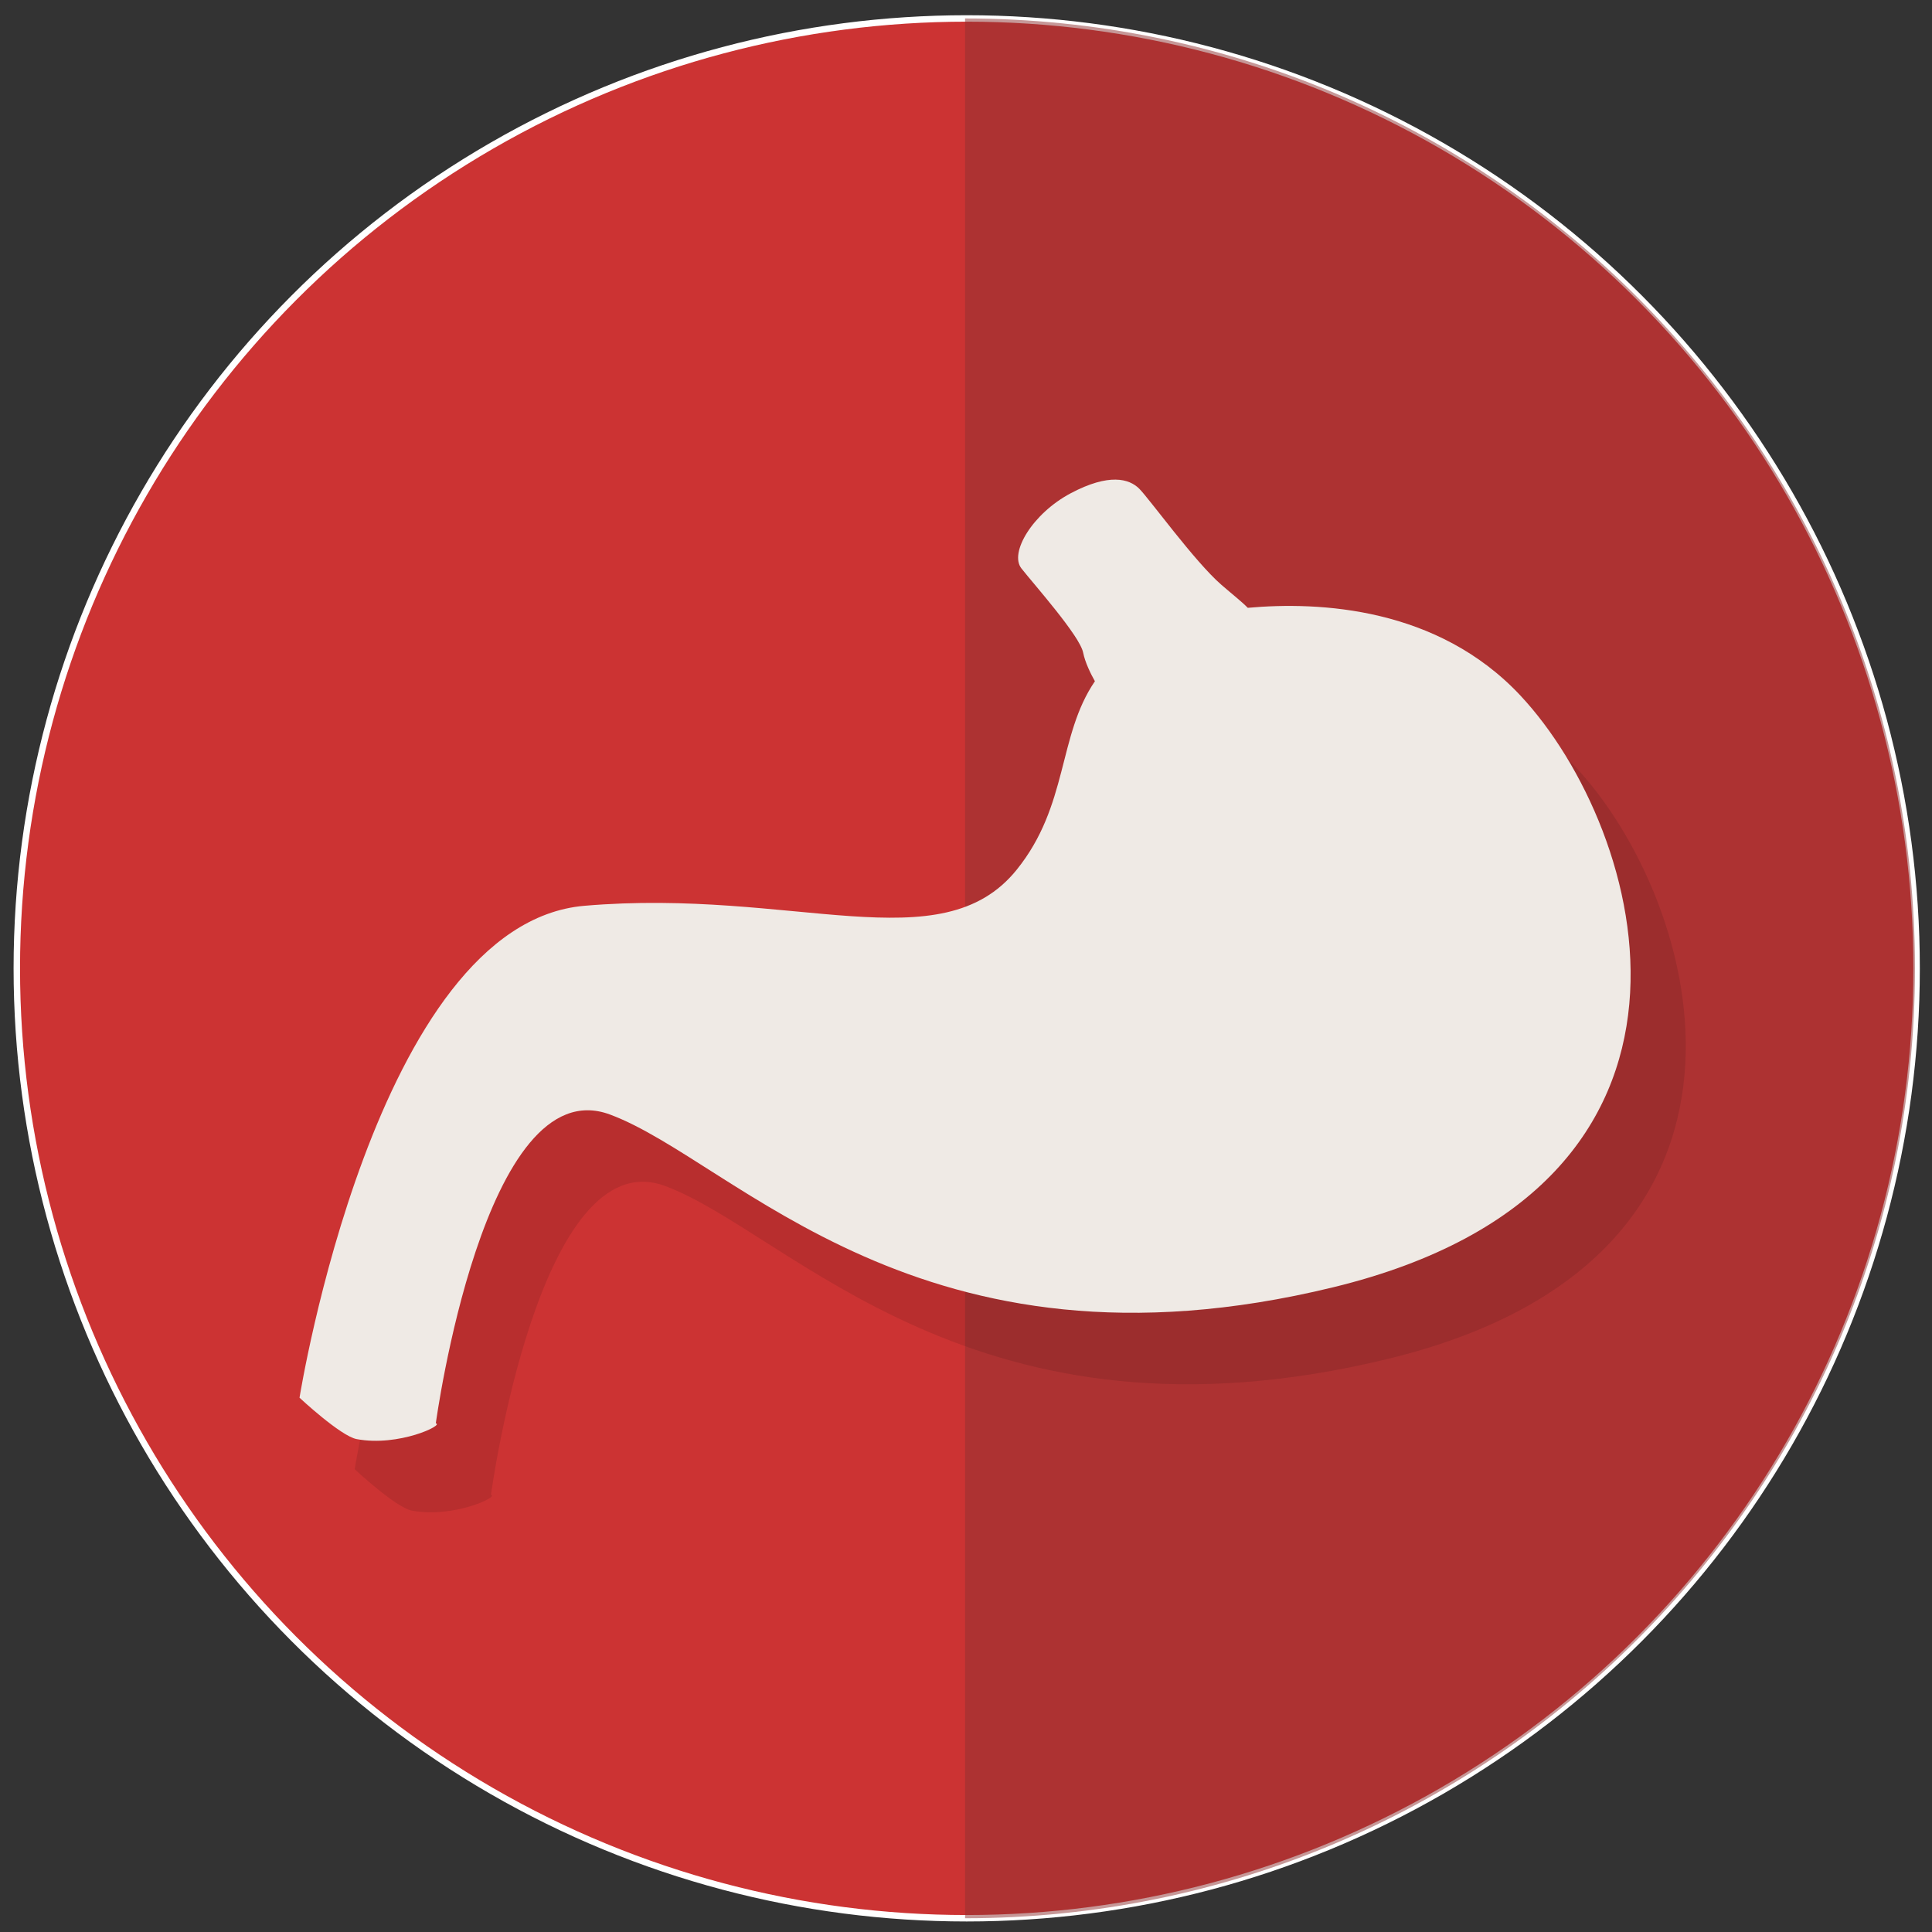 <?xml version="1.0" encoding="UTF-8" standalone="no"?>
<!-- Generator: Adobe Illustrator 16.0.0, SVG Export Plug-In . SVG Version: 6.00 Build 0)  -->

<svg
   xmlns:dc="http://purl.org/dc/elements/1.1/"
   xmlns:cc="http://creativecommons.org/ns#"
   xmlns:rdf="http://www.w3.org/1999/02/22-rdf-syntax-ns#"
   xmlns:svg="http://www.w3.org/2000/svg"
   xmlns="http://www.w3.org/2000/svg"
   xmlns:sodipodi="http://sodipodi.sourceforge.net/DTD/sodipodi-0.dtd"
   xmlns:inkscape="http://www.inkscape.org/namespaces/inkscape"
   version="1.1"
   id="Capa_1"
   x="0px"
   y="0px"
   width="300px"
   height="300px"
   viewBox="0 0 300 300"
   enable-background="new 0 0 300 300"
   xml:space="preserve"
   inkscape:version="0.91 r13725"
   sodipodi:docname="cancer-gastrico.svg"><rect x="0" y="0" width="300" height="300" fill="#333333" stroke="none"/><defs
     id="defs15" /><sodipodi:namedview
     pagecolor="#ffffff"
     bordercolor="#666666"
     borderopacity="1"
     objecttolerance="10"
     gridtolerance="10"
     guidetolerance="10"
     inkscape:pageopacity="0"
     inkscape:pageshadow="2"
     inkscape:window-width="1920"
     inkscape:window-height="1052"
     id="namedview13"
     showgrid="false"
     inkscape:zoom="3.1466667"
     inkscape:cx="195.72607"
     inkscape:cy="157.15682"
     inkscape:window-x="0"
     inkscape:window-y="0"
     inkscape:window-maximized="1"
     inkscape:current-layer="g3" /><g
     id="g3"><circle
       id="XMLID_39_"
       fill="#cc3333"
       stroke="#FFFFFF"
       stroke-miterlimit="10"
       cx="150.11"
       cy="150.365"
       r="147.5" /><path
       id="XMLID_37_"
       fill="#727171"
       opacity="0.5"
       d="M149.856,2.865v295.001c81.461,0,147.5-66.038,147.5-147.501   C297.355,68.905,231.317,2.865,149.856,2.865z"
       style="fill:#8f3333;fill-opacity:1" /><g
       id="XMLID_34_"
       opacity="0.1"><path
         fill="#030104"
         d="M244.658,119.106c-12.845-13.733-31.23-14.629-42.341-13.625c-1.02-1.039-2.396-2.096-4.127-3.601    c-4.134-3.6-11.155-13.321-12.724-14.89s-4.705-2.442-10.63,0.697c-5.926,3.137-9.585,9.236-7.669,11.676    s9.063,10.458,9.587,13.071c0.311,1.556,1.176,3.294,1.827,4.449c-5.795,8.49-4.08,19.282-12.156,29.281    c-11.733,14.527-34.645,2.794-67.126,5.588c-32.48,2.795-44.226,76.385-44.226,76.385s6.381,5.955,8.868,6.427    c6.528,1.229,13.663-2.215,12.294-2.448c0,0,7.489-55.22,27.046-47.954c19.558,7.266,48.057,42.47,112.316,26.824    C279.861,195.336,264.216,140.016,244.658,119.106z"
         id="path8" /></g><g
       id="XMLID_7_"><path
         fill="#EFEAE5"
         d="M236.093,108.007c-12.843-13.731-31.229-14.627-42.339-13.625c-1.021-1.038-2.397-2.094-4.127-3.6    c-4.136-3.6-11.153-13.323-12.722-14.892c-1.568-1.568-4.705-2.44-10.633,0.697c-5.925,3.138-9.586,9.237-7.668,11.677    s9.063,10.457,9.585,13.071c0.312,1.556,1.178,3.292,1.827,4.447c-5.795,8.492-4.078,19.284-12.154,29.283    c-11.734,14.528-34.645,2.792-67.125,5.587c-32.481,2.794-44.227,76.386-44.227,76.386s6.381,5.955,8.868,6.424    c6.528,1.229,13.663-2.212,12.294-2.445c0,0,7.488-55.22,27.046-47.954c19.557,7.266,48.056,42.47,112.318,26.82    C271.297,184.238,255.65,128.918,236.093,108.007z"
         id="path11" /></g></g></svg>